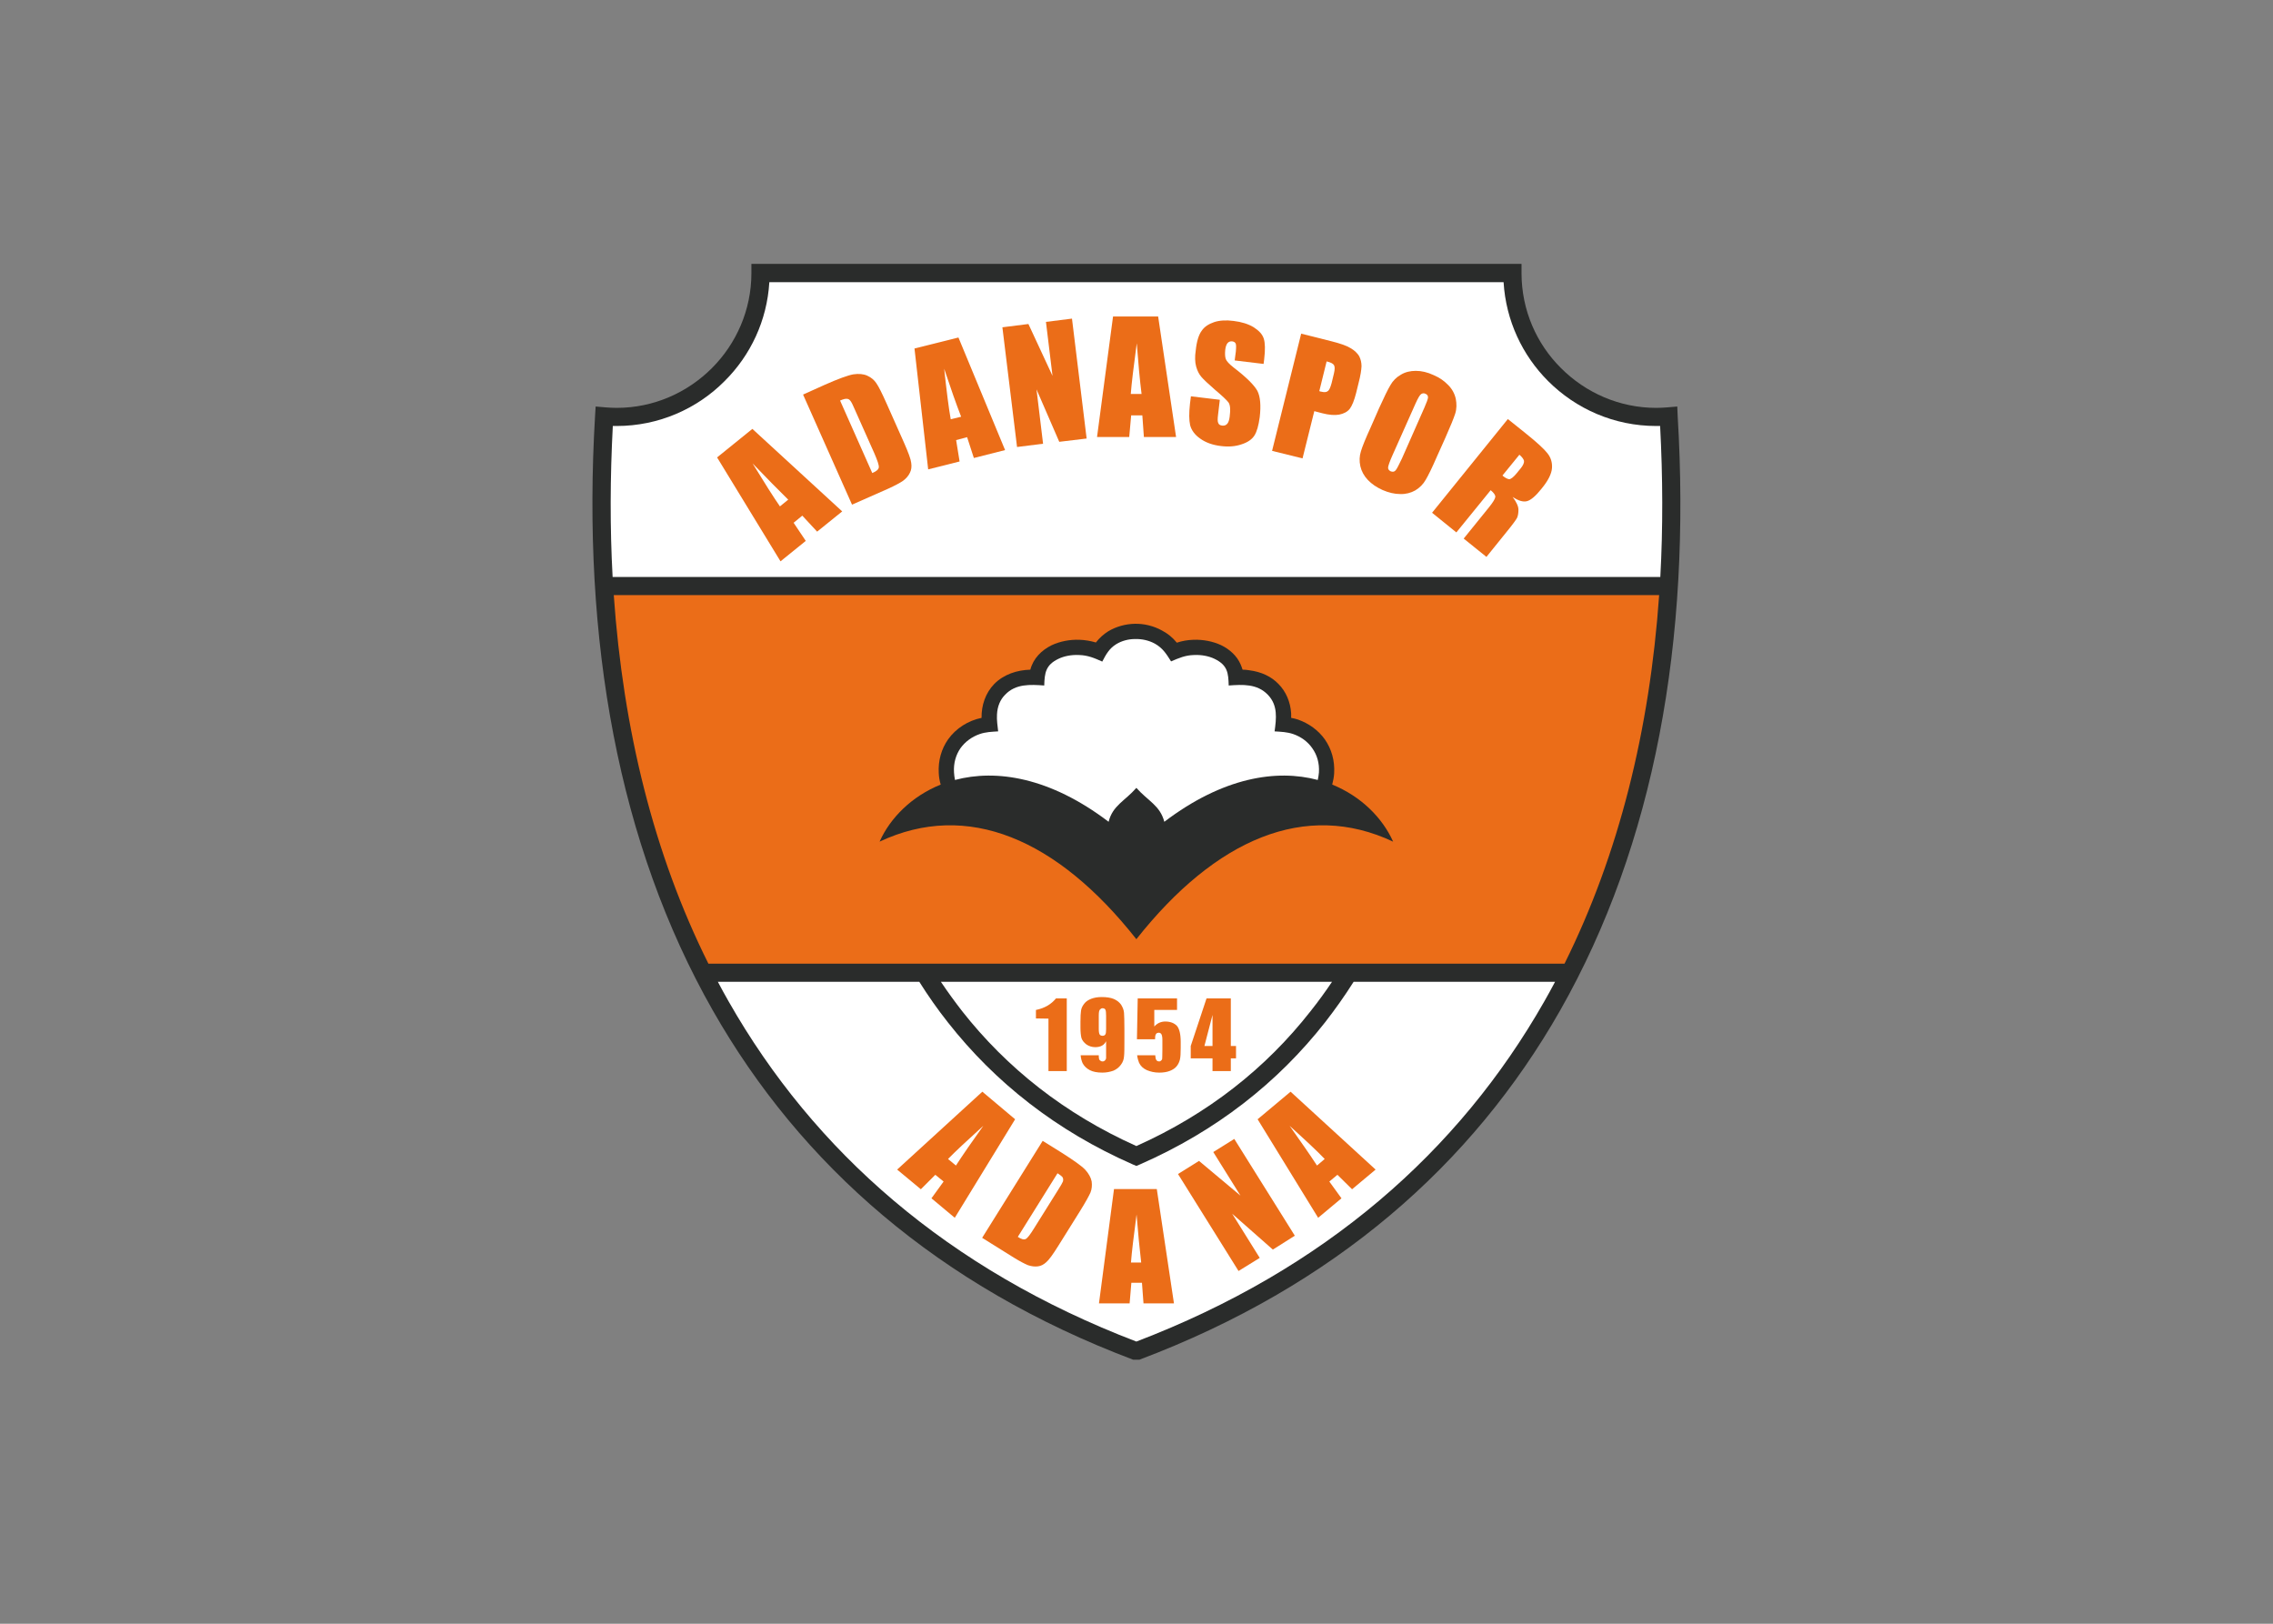 <svg clip-rule="evenodd" fill-rule="evenodd" stroke-linejoin="round" stroke-miterlimit="2" viewBox="0 0 560 400" xmlns="http://www.w3.org/2000/svg"><rect x="0" y="0" width="560" height="400" fill="#808080" stroke="none"/><g transform="matrix(1.024 0 0 1.024 145.955 65)"><path d="m131.613 263.623h-1.53c-46.797-17.671-79.959-46.845-101.107-83.994-22.774-40.026-31.539-89.189-28.339-143.082l.139-2.227c1.669.139 3.339.325 5.056.325 8.904 0 17.021-3.665 22.911-9.556 5.844-5.843 9.508-13.96 9.508-22.864v-2.225h185.287v2.227c0 8.904 3.617 17.021 9.508 22.864 5.891 5.891 14.007 9.556 22.912 9.556 1.67 0 3.338-.187 5.055-.325l.092 2.227c3.248 53.893-5.52 103.056-28.29 143.081-21.15 37.148-54.358 66.322-101.202 83.993z" fill="#2a2c2b"/><path d="m130.871 212.232c17.299-7.744 31.213-18.781 41.926-32.465 1.81-2.271 3.525-4.638 5.148-7.049h-94.104c1.623 2.411 3.34 4.777 5.103 7.049 10.76 13.684 24.674 24.721 41.927 32.465z" fill="#fff"/><path d="m256.931 75.321c.649-11.827.603-23.933-.047-36.315h-.927c-10.158 0-19.341-4.127-26.021-10.807-6.169-6.167-10.155-14.517-10.714-23.792h-176.658c-.556 9.276-4.545 17.625-10.76 23.792-6.632 6.68-15.862 10.807-25.972 10.807h-.928c-.65 12.382-.696 24.488-.047 36.315z" fill="#fff"/><path d="m233.88 168.357c13.078-26.297 20.499-56.211 22.771-88.677h-251.516c2.273 32.466 9.647 62.38 22.772 88.677z" fill="#eb6d18"/><path d="m130.871 259.263c45.406-17.348 77.592-45.731 98.139-81.814.881-1.531 1.762-3.154 2.597-4.73h-48.466c-2.135 3.385-4.453 6.631-6.864 9.74-11.362 14.469-26.112 26.11-44.525 34.182l-.88.371-.882-.371c-18.366-8.071-33.115-19.713-44.478-34.182-2.458-3.109-4.73-6.355-6.864-9.74h-48.467c.835 1.576 1.716 3.199 2.597 4.73 20.546 36.083 52.733 64.467 98.093 81.814z" fill="#fff"/><path d="m153.596 176.706v11.456h1.253v2.968h-1.253v3.061h-4.406v-3.061h-5.24v-2.968l3.803-11.456z" fill="#eb6d18"/><path d="m140.657 176.705v2.784h-5.473v3.989c.695-.789 1.577-1.206 2.644-1.206 1.206 0 2.133.37 2.783 1.021.603.696.927 1.994.927 3.896v1.483c0 1.253-.047 2.135-.186 2.736-.139.557-.371 1.113-.788 1.625-.37.463-.927.834-1.623 1.111-.696.279-1.577.42-2.552.42-1.158 0-2.133-.233-3.015-.604-.881-.418-1.484-.975-1.854-1.764-.186-.463-.371-1.066-.464-1.809h4.358c.047.279.047.557.094.742.093.464.371.742.836.742.23 0 .37-.094.51-.231.139-.14.23-.278.23-.417 0-.187.047-.883.047-2.088v-2.458c0-.649-.092-1.113-.23-1.345-.14-.232-.373-.372-.649-.372-.233 0-.417.094-.557.187-.094.139-.187.277-.233.417s-.092.464-.092.974h-4.36l.187-9.833z" fill="#eb6d18"/><path d="m121.827 190.388c0 .324 0 .604.046.696 0 .231.092.417.278.557.139.138.324.231.603.231.232 0 .417-.094.557-.231.139-.14.232-.325.278-.511v-4.129c-.231.465-.557.836-.974 1.068-.417.231-.974.371-1.624.371-.788 0-1.53-.233-2.133-.649-.603-.464-1.021-.974-1.207-1.577-.139-.603-.231-1.439-.231-2.459v-1.391c0-1.206.046-2.133.139-2.736.092-.603.371-1.159.788-1.67.371-.51.974-.881 1.67-1.159.742-.278 1.577-.417 2.504-.417 1.16 0 2.134.139 2.923.463.742.324 1.345.789 1.762 1.391.371.604.65 1.253.696 1.949.046.648.092 1.947.092 3.896v2.41c0 2.088 0 3.479-.092 4.176-.046.695-.278 1.391-.742 1.993-.464.649-1.067 1.113-1.809 1.438-.789.278-1.67.465-2.644.465-1.252 0-2.272-.187-3.061-.604-.788-.418-1.345-.975-1.716-1.67-.231-.557-.417-1.16-.463-1.902h4.36z" fill="#eb6d18"/><path d="m114.128 176.706v17.485h-4.406v-12.615l-3.015-.047v-2.04c2.087-.417 3.71-1.39 4.823-2.783z" fill="#eb6d18"/><path d="m149.19 188.162v-7.467l-1.947 7.467z" fill="#fff"/><path d="m121.827 184.082c0 .74.092 1.205.278 1.391s.417.232.603.232c.325 0 .558-.093.696-.326.14-.184.186-.648.186-1.297v-3.154c0-.789-.046-1.252-.186-1.531-.138-.232-.371-.324-.696-.324-.186 0-.371.092-.556.277-.232.187-.325.649-.325 1.484z" fill="#fff"/><g fill="#eb6d18"><path d="m101.698 205.786-14.517 23.701-5.612-4.685 2.922-4.035-1.994-1.623-3.478 3.479-5.705-4.732 20.499-18.737z"/><path d="m108.33 210.982 4.545 2.828c2.922 1.855 4.824 3.201 5.705 4.128.835.927 1.345 1.854 1.53 2.783.139.973.046 1.854-.279 2.689-.371.835-1.206 2.366-2.597 4.591l-5.102 8.164c-1.298 2.087-2.272 3.432-2.921 3.988-.649.604-1.298.928-2.041 1.021-.742.092-1.53 0-2.365-.28-.789-.323-1.948-.927-3.386-1.808l-7.652-4.778z"/><path d="m135.788 222.576 4.127 27.502h-7.329l-.37-4.961h-2.551l-.417 4.961h-7.374l3.617-27.502z"/><path d="m154.432 210.517 14.563 23.282-5.287 3.34-9.786-8.626 6.631 10.621-5.101 3.153-14.565-23.329 5.057-3.154 9.972 8.35-6.54-10.483z"/><path d="m160.043 205.786 14.564 23.701 5.612-4.685-2.923-4.035 1.949-1.623 3.524 3.479 5.659-4.732-20.454-18.737z"/></g><path d="m87.459 216.917c1.716-2.643 3.896-5.797 6.586-9.555-3.942 3.572-6.771 6.216-8.488 7.979z" fill="#fff"/><path d="m111.901 218.773-9.554 15.305c.834.557 1.484.742 1.901.512.463-.233 1.113-1.113 2.087-2.691l5.658-9.044c.695-1.066 1.066-1.763 1.206-2.087.092-.324.092-.649-.047-.975-.184-.279-.601-.602-1.251-1.02z" fill="#fff"/><path d="m132.031 240.246c-.372-3.106-.742-6.956-1.113-11.547-.697 5.287-1.16 9.09-1.345 11.547z" fill="#fff"/><path d="m174.329 216.917c-1.717-2.643-3.941-5.797-6.586-9.555 3.941 3.572 6.771 6.216 8.44 7.979z" fill="#fff"/><path d="m130.871 162.467c19.108-24.163 40.721-33.393 61.777-23.468-2.55-5.705-7.698-10.899-14.655-13.729.23-.928.417-1.808.464-2.69.185-3.107-.649-5.89-2.227-8.162-1.576-2.227-3.85-3.85-6.446-4.778-.557-.185-1.113-.324-1.67-.417v-1.066c-.186-2.83-1.253-5.241-3.016-7.051-1.717-1.808-4.127-2.968-7.096-3.339-.511-.093-1.066-.139-1.577-.139-.14-.417-.278-.835-.463-1.253-.882-2.041-2.597-3.617-4.685-4.637-1.994-.928-4.359-1.393-6.725-1.3-1.346.046-2.689.278-3.942.696-1.021-1.253-2.227-2.226-3.571-2.923-1.995-1.112-4.314-1.669-6.54-1.623-2.226.047-4.452.649-6.399 1.81-1.113.695-2.135 1.624-2.969 2.689-1.252-.371-2.598-.603-3.896-.649-2.365-.093-4.73.372-6.725 1.3-2.458 1.205-4.452 3.2-5.148 5.89-3.201.093-6.401 1.113-8.72 3.478-2.087 2.181-3.06 5.103-3.015 8.117-3.2.649-6.168 2.505-8.07 5.195-1.577 2.272-2.411 5.055-2.226 8.162.046.882.186 1.762.464 2.69-7.003 2.83-12.151 8.023-14.703 13.729 21.104-9.924 42.717-.695 61.779 23.468z" fill="#2a2c2b"/><path d="m174.513 124.158c-9.925-2.643-22.817-.648-36.917 10.064-1.021-3.941-3.941-5.009-6.725-8.162-2.737 3.153-5.705 4.221-6.679 8.162-14.099-10.713-26.993-12.708-36.964-10.064-.139-.648-.185-1.251-.232-1.808-.14-2.273.464-4.221 1.53-5.798 1.16-1.623 2.783-2.783 4.639-3.431 1.437-.511 2.968-.558 4.452-.65-.138-1.345-.371-2.69-.278-4.082.093-1.948.788-3.571 1.948-4.73 2.551-2.69 6.076-2.458 9.416-2.227.093-3.015.325-4.916 3.386-6.4 1.438-.696 3.2-1.021 5.009-.928 2.087.047 3.71.742 5.566 1.577.881-1.669 1.623-3.107 3.339-4.174 1.345-.835 2.968-1.251 4.544-1.251 1.67-.046 3.339.325 4.777 1.113 1.901 1.066 2.783 2.504 3.896 4.266 1.809-.789 3.432-1.483 5.473-1.53 1.809-.093 3.571.232 5.01.928 3.154 1.531 3.291 3.432 3.385 6.4 3.339-.231 6.818-.464 9.415 2.227 2.458 2.551 2.04 5.704 1.623 8.812 1.53.092 3.015.139 4.5.65 1.854.648 3.478 1.808 4.591 3.431 1.113 1.577 1.715 3.525 1.578 5.798-.048.555-.141 1.158-.282 1.807z" fill="#fff"/><path d="m220.245 37.336 4.174 3.339c2.782 2.226 4.546 3.85 5.334 4.87.835 1.02 1.205 2.226 1.113 3.571-.094 1.391-.929 3.061-2.505 4.962-1.392 1.763-2.597 2.783-3.524 3.015-.929.232-2.042-.093-3.432-1.021.927 1.252 1.39 2.272 1.39 3.061s-.093 1.438-.323 1.948c-.232.465-1.066 1.623-2.551 3.433l-4.825 5.983-5.472-4.406 6.075-7.513c.974-1.206 1.483-2.041 1.53-2.505.047-.417-.324-.974-1.113-1.623l-8.256 10.156-5.843-4.73z" fill="#eb6d18"/><path d="m203.176 46.38c-1.159 2.689-2.086 4.544-2.689 5.565-.603 1.067-1.438 1.901-2.506 2.551-1.066.603-2.318.928-3.616.881-1.345 0-2.783-.325-4.267-.973-1.439-.65-2.598-1.438-3.526-2.412-.927-.974-1.529-2.087-1.808-3.294-.278-1.251-.232-2.458.139-3.616.326-1.113 1.113-3.062 2.366-5.798l1.993-4.546c1.206-2.643 2.088-4.498 2.736-5.565.604-1.066 1.439-1.901 2.506-2.504 1.066-.65 2.271-.928 3.616-.928 1.347 0 2.783.325 4.267 1.021 1.439.603 2.598 1.437 3.526 2.411.927.928 1.53 2.041 1.808 3.294.232 1.205.232 2.412-.139 3.57-.371 1.159-1.159 3.061-2.365 5.798z" fill="#eb6d18"/><path d="m223.028 45.916-4.082 5.009c.649.557 1.206.835 1.623.881.371 0 1.02-.463 1.81-1.438l1.02-1.251c.557-.696.788-1.298.743-1.716-.095-.418-.466-.929-1.114-1.485z" fill="#fff"/><path d="m170.524 16.79 7.376 1.855c1.993.51 3.524 1.02 4.499 1.623.974.557 1.67 1.252 2.087 1.948.37.742.557 1.531.557 2.412-.047.928-.231 2.226-.696 3.989l-.604 2.458c-.463 1.808-.974 3.061-1.53 3.803-.603.742-1.437 1.159-2.55 1.391-1.066.185-2.412.093-4.036-.325l-1.946-.51-2.83 11.363-7.328-1.809z" fill="#eb6d18"/><path d="m161.481 24.071-6.957-.835.278-2.133c.093-1.02.093-1.669-.046-1.948-.139-.278-.417-.463-.834-.51-.465-.046-.836.092-1.113.417-.279.324-.465.881-.557 1.623-.093.974-.047 1.716.139 2.227.186.51.835 1.206 1.901 2.041 3.106 2.366 4.963 4.267 5.704 5.612.695 1.392.882 3.479.557 6.308-.278 2.041-.695 3.525-1.298 4.452-.604.928-1.623 1.624-3.062 2.087-1.484.511-3.107.649-4.963.418-1.994-.232-3.664-.835-4.961-1.763-1.347-.927-2.135-2.041-2.459-3.246-.279-1.252-.279-2.922-.047-5.102l.232-1.855 6.956.835-.417 3.525c-.14 1.066-.14 1.762.047 2.086.139.372.464.558.974.603.51.047.88-.092 1.206-.463.277-.325.464-.928.557-1.669.23-1.717.139-2.83-.279-3.433-.417-.556-1.483-1.577-3.2-3.014-1.716-1.484-2.829-2.551-3.339-3.154-.557-.649-.974-1.485-1.252-2.504-.278-1.021-.325-2.319-.092-3.85.23-2.226.74-3.803 1.437-4.731.649-.974 1.67-1.623 3.015-2.087 1.299-.418 2.875-.51 4.638-.278 1.948.231 3.571.742 4.87 1.531 1.299.834 2.088 1.716 2.412 2.735.324 1.021.371 2.645.094 4.963z" fill="#eb6d18"/><path d="m200.163 34.599c.555-1.253.834-2.041.881-2.458 0-.418-.186-.696-.604-.881-.371-.185-.695-.139-1.02.046-.326.185-.789.974-1.393 2.318l-5.52 12.384c-.693 1.531-1.02 2.551-1.066 2.922-.047.464.187.742.604.974.51.185.881.139 1.206-.232.323-.372.788-1.345 1.53-2.875z" fill="#fff"/><path d="m136.111 12.662 4.313 28.986h-7.744l-.372-5.194h-2.69l-.463 5.194h-7.745l3.849-28.986z" fill="#eb6d18"/><path d="m115.38 13.172 3.525 28.848-6.586.789-5.473-12.616 1.577 13.079-6.261.788-3.525-28.801 6.261-.789 5.798 12.477-1.577-12.987z" fill="#eb6d18"/><path d="m176.647 23.467-1.762 7.144c.185.092.371.139.51.139.695.186 1.205.139 1.531-.139.37-.233.648-.928.927-1.948l.557-2.319c.231-.974.231-1.623 0-1.995-.232-.371-.788-.649-1.763-.882z" fill="#fff"/><path d="m88.063 17.717 11.223 27.085-7.513 1.903-1.624-5.01-2.643.696.835 5.149-7.56 1.901-3.293-29.08z" fill="#eb6d18"/><path d="m132.123 31.306c-.417-3.293-.789-7.328-1.159-12.198-.743 5.566-1.252 9.647-1.438 12.198z" fill="#fff"/><path d="m50.68 31.445 5.148-2.318c3.339-1.484 5.658-2.319 6.957-2.551 1.299-.185 2.413-.093 3.34.325.927.417 1.67 1.02 2.18 1.808.557.789 1.392 2.458 2.504 4.963l4.128 9.276c1.067 2.411 1.67 4.035 1.763 4.916.139.927.046 1.716-.324 2.411-.325.696-.882 1.346-1.624 1.902-.742.51-1.947 1.159-3.571 1.901l-8.72 3.85z" fill="#eb6d18"/><path d="m88.711 36.779c-1.206-3.108-2.55-6.958-4.081-11.549.604 5.565 1.113 9.647 1.577 12.152z" fill="#fff"/><path d="m38.483 39.701 21.613 19.85-6.03 4.87-3.571-3.849-2.087 1.716 2.922 4.359-6.076 4.916-15.259-24.998z" fill="#eb6d18"/><path d="m59.585 32.883 7.745 17.439c1.021-.417 1.531-.881 1.577-1.392.047-.51-.325-1.623-1.113-3.432l-4.592-10.296c-.51-1.206-.881-1.947-1.113-2.226-.231-.325-.51-.51-.88-.51-.325-.047-.881.092-1.624.417z" fill="#fff"/><path d="m47.109 56.722c-2.365-2.318-5.241-5.241-8.58-8.719 2.922 4.777 5.102 8.209 6.586 10.342z" fill="#fff"/></g></svg>